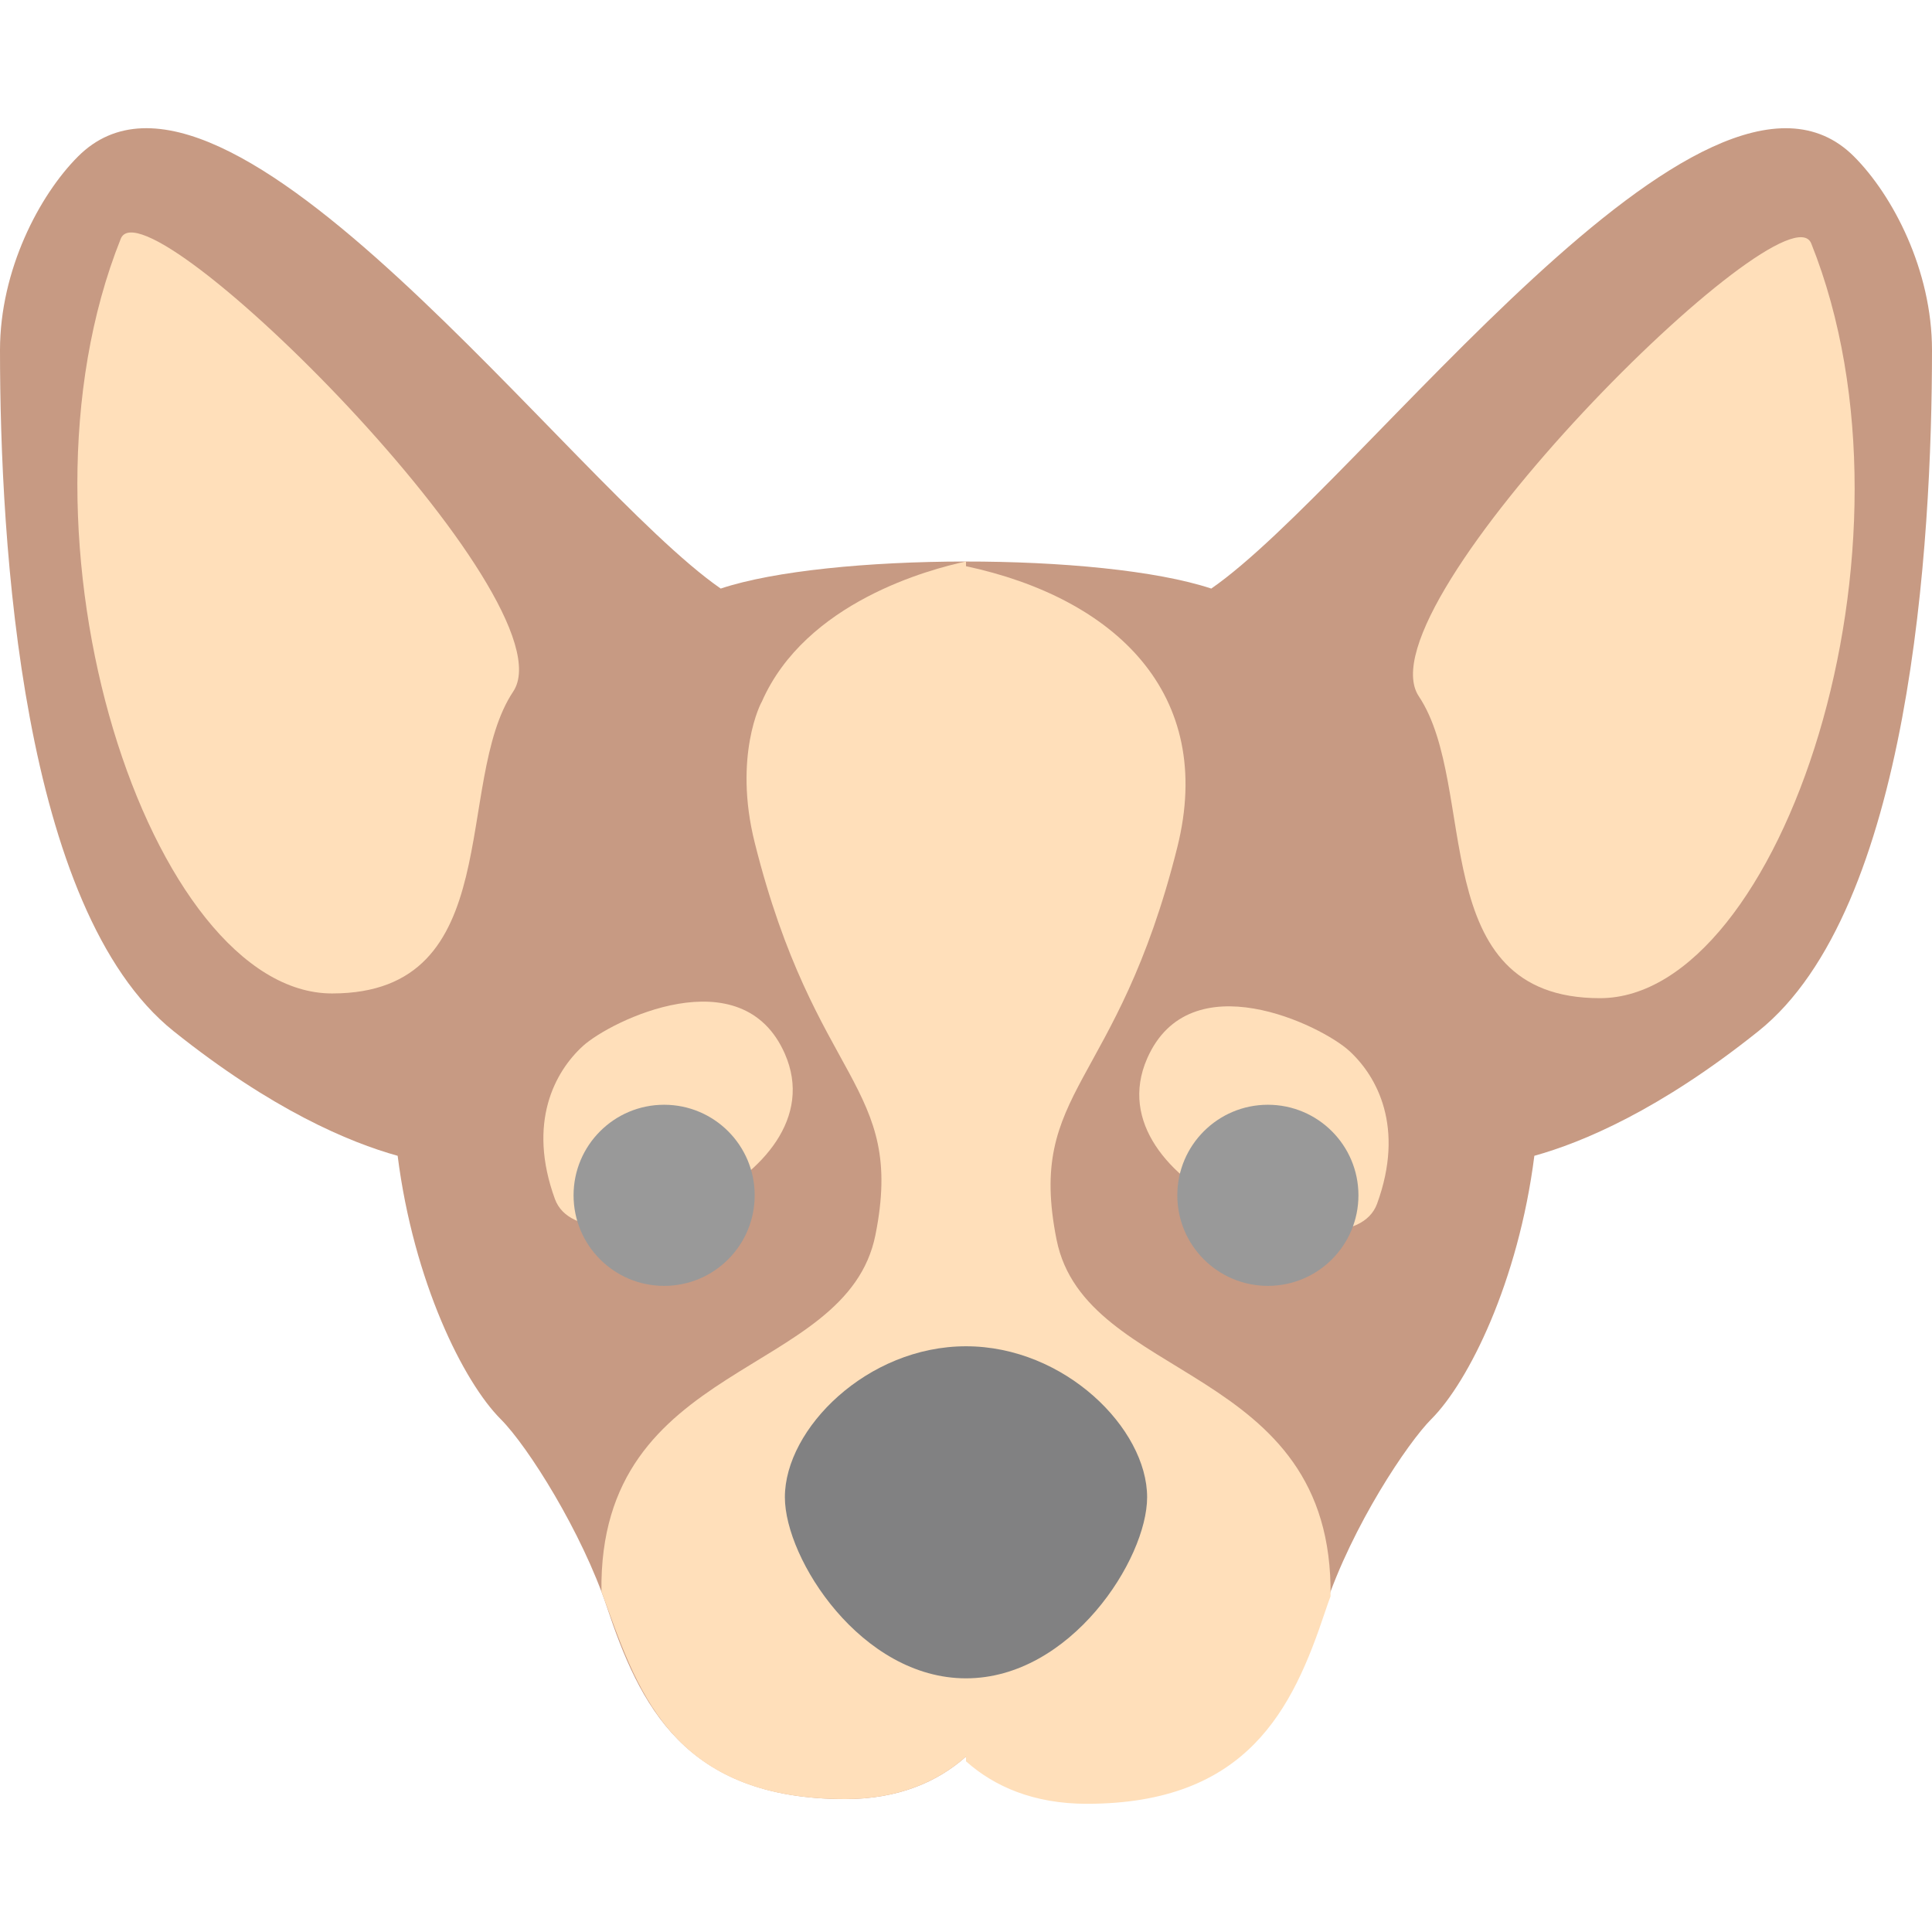 <svg id="Layer_1" enable-background="new 0 0 512 512" height="512" viewBox="0 0 512 512" width="512" xmlns="http://www.w3.org/2000/svg"><path d="m512 92.776c0 51.508-5.77 148.294-46 180.49-26.11 20.88-46.59 29.479-59.38 33.03-4.24 33.37-17.44 59.92-27.31 69.79-6.22 6.22-20.94 28.16-28.13 49.74-8.59 25.78-20.55 50.95-63.18 50.95-14.02 0-24.48-4.56-32-11.26-7.52 6.7-17.98 11.26-32 11.26-42.63 0-54.59-25.17-63.18-50.95-6.55-19.645-20.858-42.466-28.13-49.74-9.87-9.87-23.07-36.42-27.31-69.79-12.79-3.55-33.27-12.15-59.38-33.03-40.231-32.196-46-128.982-46-180.49 0-21.16 10.39-41.02 20.69-51.32 39.186-39.187 130.506 86.98 170.31 114.52 28.26-9.442 100.767-9.669 130 0 39.728-27.488 131.136-153.694 170.31-114.52 10.3 10.3 20.69 30.16 20.69 51.32z" fill="#c79a83"/><g fill="#ffdfba"><path d="m154.45 277.231c7.389-6.754 42.234-23.811 53.55 2.045 14.779 33.77-53.55 58.742-60.939 38.48-7.39-20.262 0-33.771 7.389-40.525z"/><path d="m32 63.276c6.644-16.609 120 96 104 120s-1.352 80-48 80c-48 0-88-120-56-200z"/><path d="m357.55 278.481c-7.389-6.754-42.234-23.811-53.55 2.045-14.779 33.77 53.55 58.742 60.939 38.48 7.39-20.262 0-33.771-7.389-40.525z"/><path d="m280 328.526c-8-40 16-40 32-104 10.209-40.81-16.677-66.065-56-74.48v-1.25c-9.44 2.02-42.52 10.67-54.14 37.23-.101 0-7.6 14.306-1.86 37.25 16 64 40 64 32 104-7.633 38.152-73.467 32.641-72.61 94.5 9.18 24.788 17.425 55 64.61 55 14.02 0 24.48-4.56 32-11.26v1.25c7.52 6.7 17.98 11.26 32 11.26 42.63 0 54.59-25.17 63.18-50.95.45-1.35.93-2.7 1.43-4.05.857-61.864-64.976-56.345-72.61-94.5z"/></g><path d="m304 396.776c0 16.43-20.27 48-48 48s-48-31.57-48-48c0-18.143 21.818-40 48-40 26.181 0 48 21.847 48 40z" fill="#818182"/><path d="m480 64.526c-6.644-16.609-120 96-104 120s1.352 80 48 80c48 0 88-120 56-200z" fill="#ffdfba"/><circle cx="176" cy="316.771" fill="#999" r="24"/><circle cx="336" cy="316.771" fill="#999" r="24"/></svg>